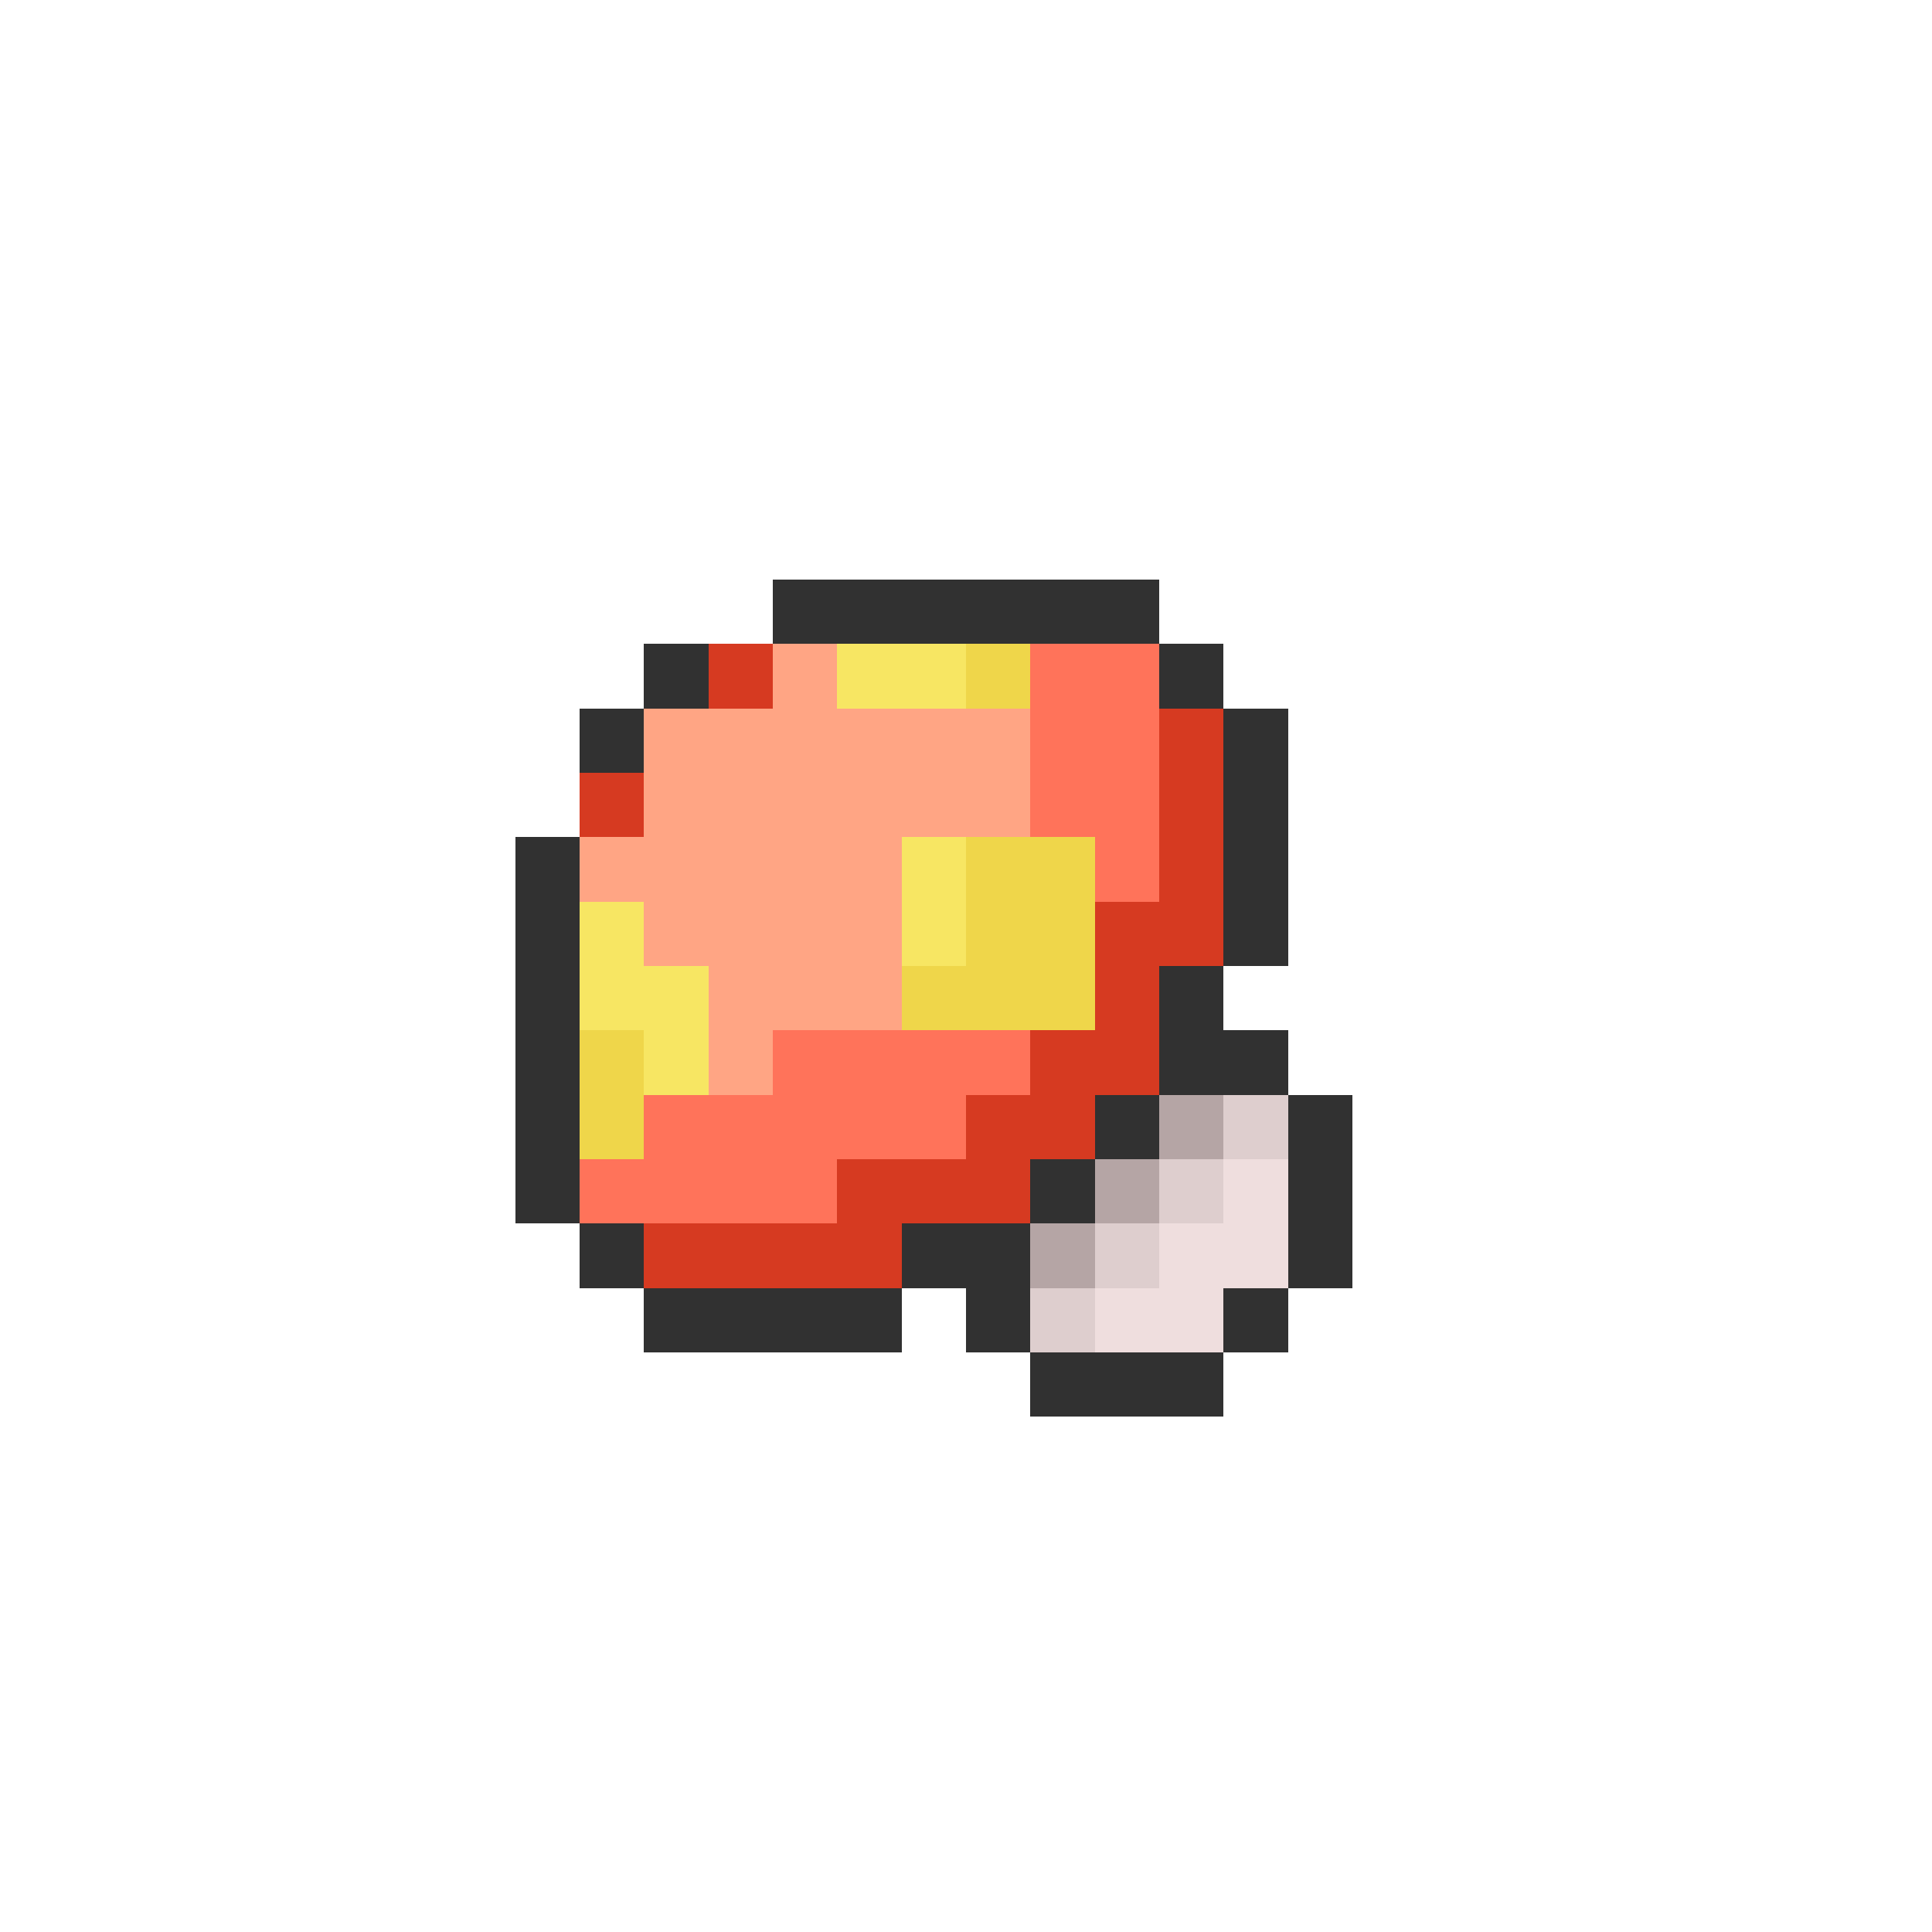 <svg xmlns="http://www.w3.org/2000/svg" viewBox="0 -0.5 30 30" shape-rendering="crispEdges">
<path stroke="#313131" d="M12 9h6M10 10h1M18 10h1M9 11h1M19 11h1M19 12h1M8 13h1M19 13h1M8 14h1M19 14h1M8 15h1M18 15h1M8 16h1M18 16h2M8 17h1M17 17h1M20 17h1M8 18h1M16 18h1M20 18h1M9 19h1M14 19h2M20 19h1M10 20h4M15 20h1M19 20h1M16 21h3" />
<path stroke="#d63a21" d="M11 10h1M18 11h1M9 12h1M18 12h1M18 13h1M17 14h2M17 15h1M16 16h2M15 17h2M13 18h3M10 19h4" />
<path stroke="#ffa584" d="M12 10h1M10 11h6M10 12h6M9 13h5M10 14h4M11 15h3M11 16h1" />
<path stroke="#f7e663" d="M13 10h2M14 13h1M9 14h1M14 14h1M9 15h2M10 16h1" />
<path stroke="#efd64a" d="M15 10h1M15 13h2M15 14h2M14 15h3M9 16h1M9 17h1" />
<path stroke="#ff735a" d="M16 10h2M16 11h2M16 12h2M17 13h1M12 16h4M10 17h5M9 18h4" />
<path stroke="#b5a5a5" d="M18 17h1M17 18h1M16 19h1" />
<path stroke="#decece" d="M19 17h1M18 18h1M17 19h1M16 20h1" />
<path stroke="#efdede" d="M19 18h1M18 19h2M17 20h2" />
</svg>